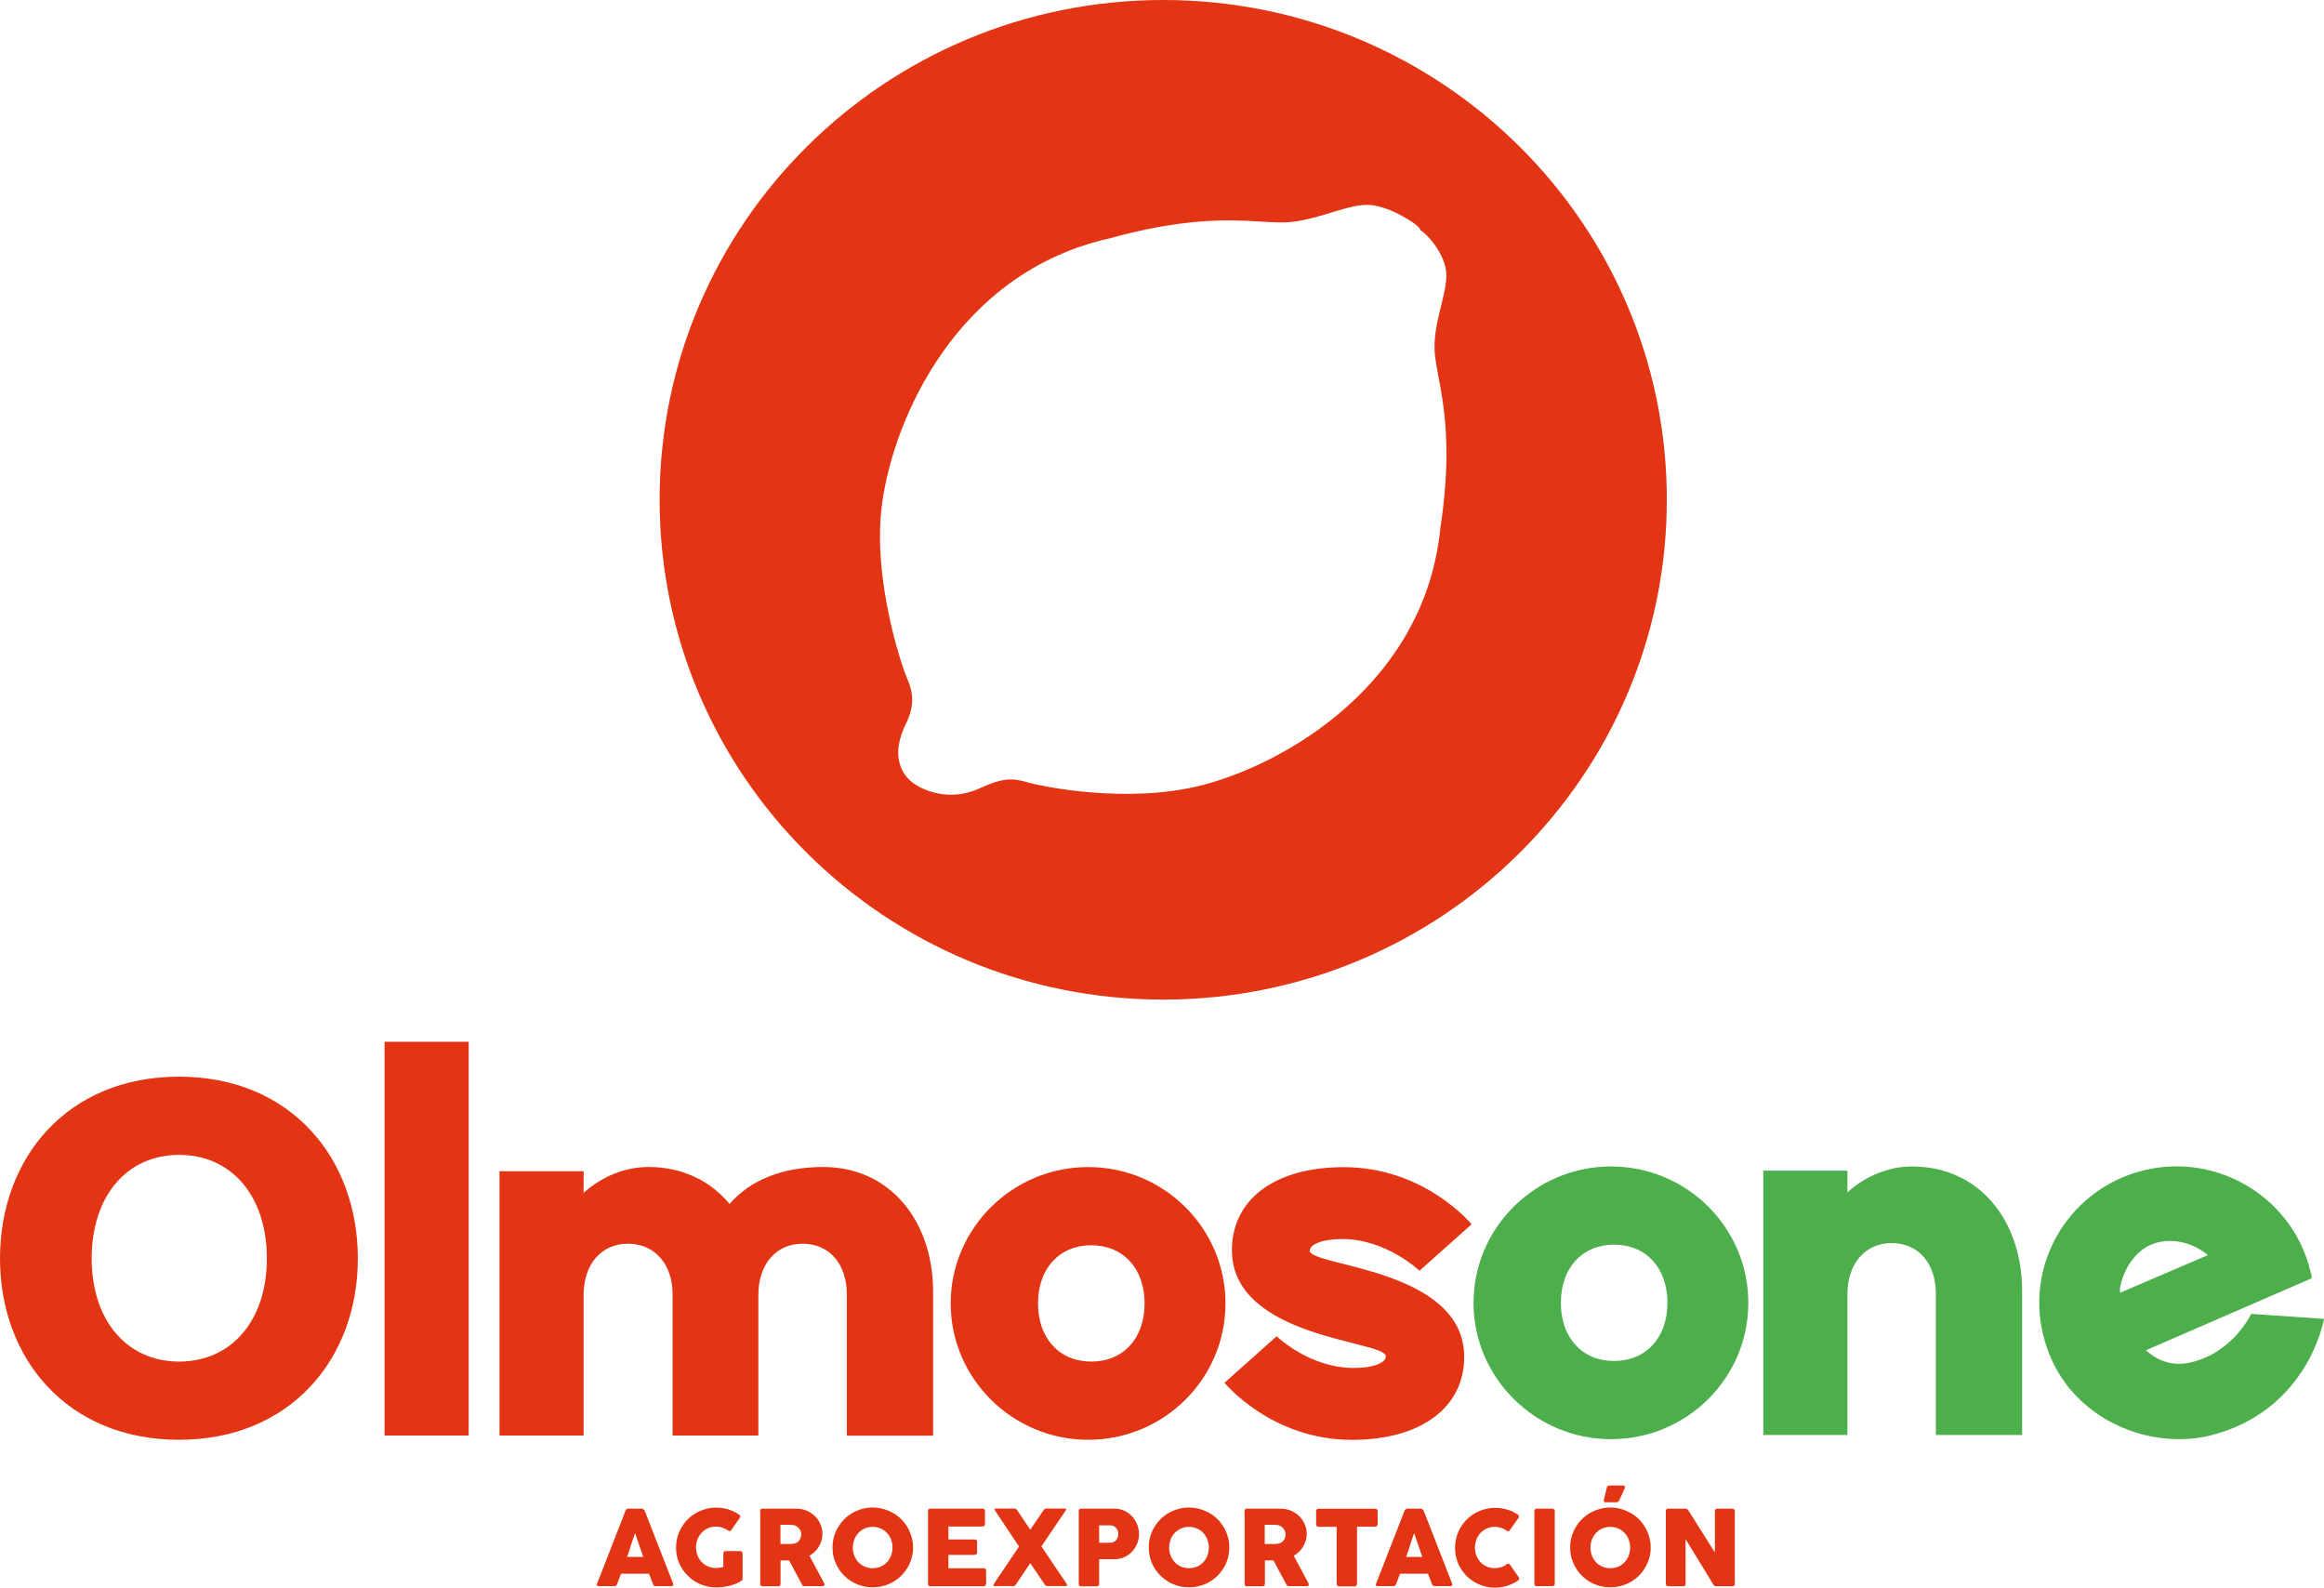 <svg width="1181" height="807" viewBox="0 0 1181 807" fill="none" xmlns="http://www.w3.org/2000/svg">
<path d="M0 639.435C0 588.417 34.113 547.059 90.924 547.059C147.736 547.059 181.849 588.417 181.849 639.435C181.849 690.189 147.736 731.548 90.924 731.548C34.113 731.548 0 690.189 0 639.435ZM135.612 639.435C135.612 607.735 117.737 586.793 90.969 586.793C64.466 586.793 46.59 607.735 46.59 639.435C46.59 670.871 64.466 691.814 90.969 691.814C117.737 691.814 135.612 670.871 135.612 639.435Z" fill="#E33413"/>
<path d="M238.174 529.32H195.432V729.395H238.174V529.32Z" fill="#E33413"/>
<path d="M474.179 656.382V729.44H430.332V657.699C430.332 642.113 421.394 631.927 407.855 631.927C394.316 631.927 385.378 642.42 385.378 657.962V729.396H341.796V657.699C341.796 642.113 332.593 631.927 319.054 631.927C305.515 631.927 296.578 642.42 296.578 657.962V729.396H253.836V595.09H296.578V606.11C305.781 597.769 317.683 592.939 329.585 592.939C346.885 592.939 361.264 600.183 370.733 611.73C380.732 600.183 396.705 592.939 418.385 592.939C452.277 592.983 474.179 620.38 474.179 656.382Z" fill="#E33413"/>
<path d="M483.117 662.264C483.117 624.11 514.531 592.981 552.936 592.981C591.651 592.981 622.756 624.154 622.756 662.264C622.756 700.417 591.651 731.546 552.936 731.546C514.531 731.546 483.117 700.417 483.117 662.264ZM581.652 662.264C581.652 644.526 570.812 632.716 554.574 632.716C538.335 632.716 527.495 644.526 527.495 662.264C527.495 680.001 538.335 691.812 554.574 691.812C570.812 691.812 581.652 680.001 581.652 662.264Z" fill="#E33413"/>
<path d="M622.269 702.57L648.772 678.949C648.772 678.949 665.275 695.062 688.018 695.062C698.017 695.062 704.256 692.384 704.256 689.135C704.256 681.056 626.03 680.266 626.03 635.175C626.03 609.93 647.135 593.026 682.885 593.026C724.033 593.026 747.837 622.048 747.837 622.048L721.334 645.669C721.334 645.669 704.565 629.555 682.089 629.555C672.089 629.555 665.585 632.234 665.585 635.483C665.585 643.517 744.076 644.351 744.076 689.442C744.076 714.687 722.706 731.591 686.956 731.591C645.807 731.547 622.269 702.57 622.269 702.57Z" fill="#E33413"/>
<path d="M748.81 661.957C748.81 623.847 780.224 592.675 818.629 592.675C857.344 592.675 888.449 623.847 888.449 661.957C888.449 700.111 857.344 731.239 818.629 731.239C780.224 731.239 748.81 700.067 748.81 661.957ZM847.345 661.957C847.345 644.219 836.504 632.409 820.266 632.409C804.028 632.409 793.188 644.219 793.188 661.957C793.188 679.695 804.028 691.505 820.266 691.505C836.504 691.461 847.345 679.651 847.345 661.957Z" fill="#4CAF4C"/>
<path d="M1027.6 656.03V729.088H983.754V657.391C983.754 641.805 974.816 631.619 961.277 631.619C947.738 631.619 938.8 642.112 938.8 657.654V729.088H896.059V594.826H938.8V605.846C948.003 597.504 959.905 592.675 971.542 592.675C1005.7 592.631 1027.6 620.028 1027.6 656.03Z" fill="#4CAF4C"/>
<path d="M1181 670.122C1181 670.122 1173.17 717.276 1122.42 729.57C1097.33 735.233 1067.64 726.277 1050.21 703.622C1044.5 696.158 1040.48 687.421 1038.22 678.025C1029.28 640.925 1052.25 603.474 1089.9 594.518C1127.29 585.649 1165.12 608.699 1174.05 645.799C1174.45 647.379 1174.94 648.345 1174.67 649.531L1090.52 686.06C1096.23 691.328 1103.97 694.446 1113.44 692.206C1135.03 687.07 1143.97 667.576 1143.97 667.576L1181 670.122ZM1077.33 656.863L1121.98 637.72C1113.57 630.608 1101.98 628.632 1093.13 632.408C1085.56 635.569 1079.28 644.262 1077.6 653.482C1077.51 652.999 1077.24 654.141 1077.33 656.863Z" fill="#4CAF4C"/>
<path d="M591.119 0C449.799 0 335.204 113.67 335.204 253.947C335.204 394.18 449.799 507.894 591.119 507.894C732.439 507.894 847.035 394.18 847.035 253.947C847.035 113.67 732.484 0 591.119 0ZM731.953 268.304C724.121 347.333 653.328 387.945 611.163 398.878C573.333 408.668 529.751 399.756 521.388 397.297C513.513 394.97 508.248 395.804 497.717 400.59C479.444 408.888 464.976 398.483 464.976 398.483C464.976 398.483 449.445 389.921 460.33 367.837C464.887 358.573 464.179 351.768 460.728 344.128C458.693 339.606 443.03 294.34 448.251 255.879C454.047 212.984 486.081 138.345 564.174 121.046C617.755 106.206 640.63 114.461 656.027 112.792C671.381 111.168 685.937 103.309 696.335 104.143C706.733 104.977 721.466 114.417 721.732 116.7L721.599 116.831C724.387 118.149 732.749 126.93 734.652 136.281C736.731 146.423 728.767 161.483 728.988 176.85C729.254 192.216 740.271 213.73 731.953 268.304Z" fill="#E33413"/>
<path d="M317.858 767.591C317.858 767.503 317.947 767.371 318.035 767.239C318.124 767.108 318.256 766.976 318.389 766.888C318.522 766.8 318.699 766.713 318.832 766.625C319.009 766.581 319.141 766.537 319.274 766.537H326.132C326.442 766.537 326.707 766.625 326.928 766.8C327.15 766.976 327.282 767.152 327.415 767.283L328.079 768.776L342.105 804.69C342.237 805.042 342.237 805.349 342.016 805.568C341.839 805.788 341.485 805.92 340.999 805.92H333.344C332.946 805.92 332.636 805.832 332.415 805.7C332.194 805.568 332.017 805.305 331.884 804.954C331.53 804.032 331.176 803.154 330.822 802.276C330.468 801.397 330.158 800.475 329.804 799.597H315.602C315.248 800.519 314.938 801.397 314.584 802.276C314.23 803.154 313.876 804.076 313.566 804.954C313.345 805.612 312.903 805.92 312.195 805.92H304.319C303.965 805.92 303.7 805.832 303.478 805.656C303.257 805.481 303.213 805.217 303.346 804.866L317.858 767.591ZM322.725 778.962C322.371 779.884 322.061 780.85 321.708 781.86C321.354 782.913 321 783.967 320.69 785.021C320.336 786.075 320.026 787.128 319.672 788.182C319.318 789.236 318.964 790.202 318.655 791.08H326.884L322.725 778.962Z" fill="#E33413"/>
<path d="M370.025 777.691C369.096 777.077 368.122 776.55 367.105 776.198C366.087 775.847 364.981 775.672 363.786 775.672C362.326 775.672 360.955 775.935 359.716 776.506C358.477 777.077 357.415 777.823 356.53 778.789C355.645 779.755 354.937 780.852 354.451 782.126C353.964 783.399 353.698 784.76 353.698 786.209C353.698 787.658 353.964 789.019 354.451 790.292C354.937 791.565 355.645 792.663 356.53 793.629C357.415 794.595 358.477 795.341 359.716 795.868C360.955 796.395 362.282 796.702 363.786 796.702C364.406 796.702 365.025 796.658 365.645 796.57C366.264 796.483 366.928 796.351 367.591 796.219V789.282C367.591 788.931 367.68 788.667 367.901 788.448C368.078 788.228 368.388 788.097 368.786 788.097H376.087C376.352 788.097 376.618 788.185 376.927 788.404C377.237 788.624 377.37 788.887 377.37 789.238V802.102C377.37 802.585 377.104 802.981 376.618 803.288C375.777 803.859 374.848 804.342 373.83 804.737C372.812 805.132 371.751 805.483 370.644 805.747C369.538 806.01 368.432 806.229 367.282 806.361C366.131 806.493 365.069 806.537 363.963 806.537C362.061 806.537 360.247 806.317 358.521 805.834C356.796 805.351 355.158 804.693 353.654 803.815C352.15 802.937 350.778 801.883 349.539 800.654C348.3 799.424 347.239 798.063 346.354 796.57C345.469 795.078 344.761 793.453 344.274 791.741C343.787 790.029 343.566 788.228 343.566 786.341C343.566 784.453 343.787 782.652 344.274 780.94C344.761 779.228 345.424 777.603 346.354 776.067C347.239 774.574 348.3 773.169 349.539 771.94C350.778 770.71 352.15 769.657 353.654 768.778C355.158 767.9 356.796 767.242 358.521 766.759C360.247 766.276 362.061 766.012 363.963 766.012C366.087 766.012 368.122 766.32 370.025 766.891C371.927 767.505 373.697 768.339 375.379 769.437C375.688 769.613 375.91 769.832 376.087 770.14C376.264 770.447 376.219 770.754 375.998 771.149L371.662 777.34C371.441 777.603 371.175 777.823 370.954 777.911C370.733 777.998 370.423 777.955 370.025 777.691Z" fill="#E33413"/>
<path d="M386.262 767.766C386.262 767.415 386.351 767.108 386.572 766.888C386.749 766.669 387.059 766.537 387.457 766.537H404.713C406.571 766.537 408.252 766.888 409.89 767.547C411.482 768.249 412.898 769.171 414.093 770.313C415.287 771.498 416.217 772.859 416.925 774.396C417.588 775.976 417.942 777.645 417.942 779.401C417.942 780.587 417.765 781.728 417.455 782.826C417.146 783.923 416.659 784.933 416.084 785.899C415.509 786.865 414.801 787.699 414.004 788.489C413.208 789.236 412.323 789.894 411.35 790.465L418.208 803.285C418.34 803.549 418.473 803.812 418.694 804.164C418.871 804.515 419.004 804.778 419.004 805.042C419.004 805.305 418.916 805.525 418.739 805.7C418.562 805.832 418.296 805.92 417.986 805.92H408.828C408.518 805.92 408.252 805.832 407.987 805.656C407.766 805.481 407.589 805.261 407.5 804.954L400.996 792.836H396.66V804.822C396.66 805.568 396.262 805.964 395.421 805.964H387.501C387.147 805.964 386.838 805.876 386.661 805.7C386.439 805.525 386.351 805.217 386.351 804.822V767.766H386.262ZM407.191 779.577C407.191 779.05 407.102 778.523 406.881 777.996C406.704 777.469 406.394 776.986 406.04 776.547C405.686 776.108 405.244 775.713 404.757 775.45C404.27 775.142 403.695 774.967 403.12 774.879C402.633 774.835 402.147 774.835 401.704 774.791C401.262 774.747 400.775 774.747 400.288 774.747H396.616V784.494H401.527C401.837 784.494 402.147 784.494 402.368 784.45C402.633 784.45 402.899 784.406 403.208 784.362C403.828 784.274 404.403 784.099 404.89 783.835C405.376 783.528 405.819 783.177 406.129 782.738C406.483 782.299 406.704 781.816 406.881 781.289C407.102 780.674 407.191 780.147 407.191 779.577Z" fill="#E33413"/>
<path d="M423.074 786.296C423.074 784.408 423.295 782.608 423.782 780.895C424.268 779.183 424.932 777.559 425.861 776.022C426.746 774.529 427.808 773.124 429.047 771.895C430.286 770.666 431.657 769.612 433.162 768.734C434.666 767.856 436.303 767.197 438.029 766.714C439.754 766.231 441.568 765.968 443.471 765.968C445.329 765.968 447.143 766.231 448.913 766.714C450.683 767.197 452.276 767.9 453.824 768.734C455.329 769.612 456.7 770.666 457.983 771.895C459.222 773.124 460.284 774.529 461.169 776.022C462.054 777.515 462.718 779.139 463.249 780.895C463.735 782.608 464.001 784.408 464.001 786.296C464.001 788.184 463.735 789.984 463.249 791.696C462.762 793.408 462.054 795.033 461.169 796.526C460.284 798.018 459.222 799.38 457.983 800.609C456.745 801.838 455.373 802.892 453.824 803.77C452.32 804.648 450.683 805.351 448.913 805.79C447.188 806.273 445.373 806.492 443.471 806.492C441.568 806.492 439.754 806.273 438.029 805.79C436.303 805.307 434.666 804.648 433.162 803.77C431.657 802.892 430.286 801.838 429.047 800.609C427.808 799.38 426.746 798.018 425.861 796.526C424.976 795.033 424.268 793.408 423.782 791.696C423.295 789.984 423.074 788.184 423.074 786.296ZM433.383 786.296C433.383 787.745 433.648 789.15 434.135 790.423C434.622 791.696 435.33 792.794 436.215 793.76C437.1 794.726 438.161 795.428 439.4 795.999C440.639 796.526 441.967 796.789 443.471 796.789C444.931 796.789 446.303 796.526 447.541 795.999C448.78 795.472 449.842 794.726 450.727 793.76C451.612 792.794 452.32 791.696 452.807 790.423C453.293 789.15 453.559 787.789 453.559 786.296C453.559 784.847 453.293 783.486 452.807 782.213C452.32 780.939 451.612 779.798 450.727 778.876C449.842 777.91 448.78 777.164 447.541 776.637C446.303 776.066 444.931 775.802 443.471 775.802C442.011 775.802 440.639 776.066 439.4 776.637C438.161 777.164 437.1 777.954 436.215 778.876C435.33 779.842 434.622 780.939 434.135 782.213C433.648 783.486 433.383 784.847 433.383 786.296Z" fill="#E33413"/>
<path d="M471.567 767.766C471.567 767.415 471.656 767.108 471.877 766.888C472.098 766.669 472.364 766.537 472.762 766.537H499.309C499.707 766.537 500.017 766.669 500.238 766.888C500.46 767.108 500.548 767.415 500.548 767.81V774.352C500.548 774.659 500.46 774.923 500.238 775.23C500.017 775.494 499.707 775.625 499.309 775.625H481.965V782.211H495.327C495.681 782.211 495.947 782.299 496.168 782.431C496.389 782.606 496.522 782.87 496.522 783.221V788.972C496.522 789.236 496.433 789.455 496.212 789.675C496.035 789.894 495.725 790.026 495.371 790.026H481.965V796.831H499.929C500.725 796.831 501.123 797.227 501.123 798.061V804.734C501.123 804.91 501.035 805.085 500.902 805.217C500.814 805.7 500.46 805.964 499.796 805.964H472.762C472.408 805.964 472.143 805.876 471.921 805.7C471.7 805.525 471.612 805.217 471.612 804.822V767.766H471.567Z" fill="#E33413"/>
<path d="M504.84 805.26C504.972 804.997 505.149 804.734 505.282 804.47C505.415 804.207 505.592 803.899 505.813 803.636L517.848 785.81C515.813 782.737 513.777 779.708 511.786 776.722C509.795 773.737 507.76 770.707 505.725 767.634C505.636 767.502 505.548 767.37 505.459 767.239C505.415 767.107 505.371 766.975 505.326 766.843C505.371 766.712 505.459 766.624 505.636 766.624C505.813 766.624 505.99 766.58 506.167 766.492H515.459C516.122 766.492 516.653 766.843 517.007 767.502L523.556 777.249L530.192 767.502C530.546 766.843 531.077 766.492 531.741 766.492H540.148H540.679C540.855 766.492 541.032 766.492 541.209 766.492C541.386 766.492 541.519 766.536 541.652 766.58C541.785 766.624 541.829 766.712 541.829 766.799C541.829 767.019 541.74 767.239 541.519 767.502L529.219 785.723L541.74 804.295C541.917 804.558 542.05 804.777 542.139 804.953C542.227 805.129 542.271 805.304 542.271 805.48C542.271 805.743 542.094 805.875 541.785 805.875H532.228C531.918 805.875 531.652 805.787 531.387 805.612C531.121 805.436 530.945 805.217 530.812 804.909L523.556 794.24L516.343 804.909C516.211 805.217 515.99 805.436 515.768 805.612C515.503 805.787 515.237 805.875 514.928 805.875H505.813H505.326C505.194 805.875 505.061 805.831 504.972 805.743C504.884 805.656 504.795 805.568 504.795 805.392C504.795 805.436 504.795 805.348 504.84 805.26Z" fill="#E33413"/>
<path d="M548.157 767.766C548.157 767.415 548.246 767.108 548.467 766.888C548.644 766.669 548.954 766.537 549.352 766.537H566.431C567.67 766.537 568.82 766.713 569.926 767.064C571.032 767.415 572.006 767.854 572.935 768.469C573.864 769.083 574.661 769.786 575.413 770.576C576.165 771.41 576.784 772.288 577.271 773.254C577.802 774.22 578.156 775.23 578.421 776.284C578.687 777.338 578.82 778.391 578.82 779.489C578.82 781.069 578.51 782.65 577.935 784.143C577.359 785.68 576.519 786.997 575.457 788.182C574.395 789.368 573.112 790.333 571.608 791.08C570.103 791.826 568.466 792.177 566.652 792.221H558.555V804.866C558.555 805.612 558.157 806.008 557.316 806.008H549.352C548.998 806.008 548.733 805.92 548.511 805.744C548.29 805.568 548.202 805.261 548.202 804.866V767.766H548.157ZM568.289 779.401C568.289 778.874 568.201 778.347 568.024 777.82C567.847 777.294 567.581 776.811 567.227 776.416C566.873 776.02 566.431 775.669 565.944 775.406C565.413 775.142 564.882 775.011 564.219 775.011H558.555V783.879H564.219C564.882 783.879 565.457 783.748 565.944 783.484C566.475 783.221 566.918 782.913 567.227 782.474C567.581 782.079 567.847 781.596 568.024 781.069C568.201 780.499 568.289 779.972 568.289 779.401Z" fill="#E33413"/>
<path d="M583.774 786.296C583.774 784.408 583.996 782.608 584.482 780.895C584.969 779.183 585.633 777.559 586.562 776.022C587.447 774.529 588.509 773.124 589.748 771.895C590.986 770.666 592.358 769.612 593.907 768.734C595.411 767.856 597.048 767.197 598.774 766.714C600.499 766.231 602.313 765.968 604.216 765.968C606.074 765.968 607.888 766.231 609.658 766.714C611.384 767.197 613.021 767.9 614.569 768.734C616.074 769.612 617.445 770.666 618.728 771.895C619.967 773.124 621.029 774.529 621.914 776.022C622.799 777.515 623.463 779.139 623.994 780.895C624.48 782.608 624.701 784.408 624.701 786.296C624.701 788.184 624.436 789.984 623.994 791.696C623.507 793.408 622.799 795.033 621.914 796.526C621.029 798.018 619.967 799.38 618.728 800.609C617.489 801.838 616.118 802.892 614.569 803.77C613.065 804.648 611.428 805.351 609.658 805.79C607.888 806.273 606.118 806.492 604.216 806.492C602.313 806.492 600.499 806.273 598.774 805.79C597.048 805.307 595.411 804.648 593.907 803.77C592.402 802.892 591.031 801.838 589.748 800.609C588.509 799.38 587.447 798.018 586.562 796.526C585.677 795.033 584.969 793.408 584.482 791.696C584.04 789.984 583.774 788.184 583.774 786.296ZM594.128 786.296C594.128 787.745 594.393 789.15 594.88 790.423C595.367 791.696 596.075 792.794 596.96 793.76C597.844 794.726 598.906 795.428 600.145 795.999C601.384 796.526 602.711 796.789 604.216 796.789C605.676 796.789 607.048 796.526 608.286 795.999C609.525 795.472 610.587 794.726 611.472 793.76C612.357 792.794 613.065 791.696 613.552 790.423C614.038 789.15 614.304 787.789 614.304 786.296C614.304 784.847 614.038 783.486 613.552 782.213C613.065 780.939 612.357 779.798 611.472 778.876C610.587 777.91 609.525 777.164 608.286 776.637C607.048 776.066 605.676 775.802 604.216 775.802C602.756 775.802 601.384 776.066 600.145 776.637C598.906 777.164 597.844 777.954 596.96 778.876C596.075 779.842 595.367 780.939 594.88 782.213C594.393 783.486 594.128 784.847 594.128 786.296Z" fill="#E33413"/>
<path d="M632.356 767.766C632.356 767.415 632.445 767.108 632.666 766.888C632.843 766.669 633.153 766.537 633.551 766.537H650.807C652.665 766.537 654.346 766.888 655.983 767.547C657.576 768.249 658.992 769.171 660.187 770.313C661.381 771.498 662.311 772.859 663.018 774.396C663.726 775.976 664.036 777.645 664.036 779.401C664.036 780.587 663.859 781.728 663.549 782.826C663.24 783.923 662.753 784.933 662.178 785.899C661.603 786.865 660.895 787.699 660.098 788.489C659.302 789.236 658.417 789.894 657.444 790.465L664.302 803.285C664.434 803.549 664.567 803.812 664.788 804.164C664.965 804.515 665.098 804.778 665.098 805.042C665.098 805.305 665.009 805.525 664.832 805.7C664.656 805.832 664.39 805.92 664.08 805.92H654.922C654.612 805.92 654.346 805.832 654.125 805.656C653.904 805.481 653.727 805.261 653.638 804.954L647.134 792.836H642.798V804.822C642.798 805.568 642.4 805.964 641.559 805.964H633.64C633.286 805.964 632.976 805.876 632.799 805.7C632.578 805.525 632.489 805.217 632.489 804.822V767.766H632.356ZM653.284 779.577C653.284 779.05 653.196 778.523 652.975 777.996C652.798 777.469 652.488 776.986 652.134 776.547C651.78 776.108 651.338 775.713 650.851 775.45C650.364 775.142 649.789 774.967 649.214 774.879C648.727 774.835 648.241 774.835 647.798 774.791C647.356 774.747 646.869 774.747 646.382 774.747H642.71V784.494H647.621C647.931 784.494 648.241 784.494 648.462 784.45C648.727 784.45 648.993 784.406 649.302 784.362C649.922 784.274 650.497 784.099 650.984 783.835C651.47 783.528 651.913 783.177 652.223 782.738C652.577 782.299 652.798 781.816 653.019 781.289C653.196 780.674 653.284 780.147 653.284 779.577Z" fill="#E33413"/>
<path d="M668.814 767.725C668.814 767.374 668.947 767.11 669.168 766.891C669.389 766.671 669.699 766.583 670.053 766.583H698.813C699.122 766.583 699.432 766.671 699.653 766.891C699.919 767.066 700.051 767.374 700.096 767.769V774.355C700.096 774.662 699.963 774.969 699.742 775.277C699.52 775.584 699.211 775.716 698.813 775.716H689.61V804.781C689.61 805.088 689.477 805.396 689.256 805.659C689.034 805.922 688.725 806.054 688.326 806.054H680.495C680.185 806.054 679.92 805.922 679.654 805.703C679.389 805.439 679.256 805.176 679.256 804.825V775.76H670.053C669.699 775.76 669.389 775.628 669.168 775.408C668.947 775.189 668.814 774.838 668.814 774.399V767.725V767.725Z" fill="#E33413"/>
<path d="M713.767 767.591C713.767 767.503 713.855 767.371 713.944 767.239C714.032 767.108 714.165 766.976 714.298 766.888C714.431 766.8 714.608 766.713 714.74 766.625C714.917 766.581 715.05 766.537 715.183 766.537H722.041C722.351 766.537 722.616 766.625 722.793 766.8C723.014 766.976 723.147 767.152 723.28 767.283L723.943 768.776L737.969 804.69C738.102 805.042 738.102 805.349 737.881 805.568C737.704 805.788 737.35 805.92 736.863 805.92H729.209C728.81 805.92 728.501 805.832 728.28 805.7C728.058 805.568 727.881 805.305 727.749 804.954C727.395 804.032 727.041 803.154 726.687 802.276C726.333 801.397 726.023 800.475 725.669 799.597H711.466C711.112 800.519 710.803 801.397 710.449 802.276C710.095 803.154 709.741 804.076 709.431 804.954C709.21 805.612 708.723 805.92 708.059 805.92H700.184C699.83 805.92 699.564 805.832 699.343 805.656C699.122 805.481 699.077 805.217 699.21 804.866L713.767 767.591ZM718.634 778.962C718.28 779.884 717.97 780.85 717.616 781.86C717.262 782.913 716.908 783.967 716.599 785.021C716.245 786.075 715.935 787.128 715.581 788.182C715.227 789.236 714.873 790.202 714.563 791.08H722.793L718.634 778.962Z" fill="#E33413"/>
<path d="M771.153 769.438C771.463 769.613 771.684 769.833 771.817 770.14C771.949 770.404 771.949 770.755 771.728 771.15L767.215 777.516C767.038 777.824 766.817 777.999 766.596 778.043C766.374 778.087 766.109 777.999 765.799 777.824C764.914 777.165 763.941 776.682 762.923 776.331C761.861 775.98 760.755 775.804 759.561 775.804C758.101 775.804 756.773 776.067 755.534 776.638C754.295 777.165 753.234 777.955 752.349 778.877C751.464 779.843 750.756 780.941 750.269 782.214C749.782 783.487 749.517 784.848 749.517 786.297C749.517 787.746 749.782 789.107 750.269 790.38C750.756 791.654 751.464 792.751 752.349 793.717C753.234 794.683 754.295 795.429 755.534 795.956C756.773 796.483 758.101 796.79 759.561 796.79C760.755 796.79 761.861 796.615 762.923 796.264C763.985 795.912 764.959 795.386 765.844 794.727C766.153 794.551 766.419 794.464 766.64 794.507C766.861 794.551 767.082 794.683 767.304 794.99L771.861 801.532C772.038 801.927 772.082 802.235 771.949 802.498C771.817 802.762 771.595 802.981 771.286 803.157C769.604 804.254 767.79 805.132 765.888 805.747C763.941 806.362 761.906 806.669 759.782 806.669C757.879 806.669 756.065 806.45 754.34 805.967C752.614 805.484 750.977 804.825 749.473 803.947C747.968 803.069 746.597 802.015 745.358 800.786C744.119 799.557 743.057 798.196 742.172 796.703C741.287 795.21 740.579 793.585 740.137 791.873C739.65 790.161 739.429 788.361 739.429 786.473C739.429 784.585 739.65 782.785 740.137 781.072C740.624 779.36 741.287 777.736 742.172 776.199C743.057 774.662 744.119 773.301 745.358 772.072C746.597 770.843 747.968 769.789 749.473 768.911C750.977 768.033 752.614 767.374 754.34 766.891C756.065 766.408 757.879 766.145 759.782 766.145C761.906 766.145 763.941 766.452 765.844 767.023C767.702 767.462 769.472 768.34 771.153 769.438Z" fill="#E33413"/>
<path d="M779.738 767.722C779.738 767.415 779.827 767.152 780.048 766.888C780.225 766.669 780.534 766.537 780.933 766.537H788.808C789.074 766.537 789.339 766.625 789.649 766.844C789.959 767.064 790.092 767.327 790.092 767.678V804.734C790.092 805.525 789.649 805.92 788.764 805.92H780.888C780.092 805.92 779.738 805.525 779.738 804.734V767.722V767.722Z" fill="#E33413"/>
<path d="M797.921 786.297C797.921 784.409 798.142 782.609 798.629 780.896C799.116 779.184 799.779 777.559 800.709 776.023C801.594 774.53 802.655 773.125 803.894 771.896C805.133 770.666 806.505 769.613 808.009 768.734C809.513 767.856 811.151 767.198 812.876 766.715C814.602 766.232 816.416 765.969 818.318 765.969C820.177 765.969 821.991 766.232 823.761 766.715C825.486 767.198 827.123 767.9 828.672 768.734C830.176 769.613 831.548 770.666 832.831 771.896C834.07 773.125 835.132 774.53 836.017 776.023C836.901 777.516 837.565 779.14 838.096 780.896C838.583 782.609 838.848 784.409 838.848 786.297C838.848 788.184 838.583 789.985 838.096 791.697C837.609 793.409 836.901 795.034 836.017 796.526C835.132 798.019 834.07 799.38 832.831 800.61C831.592 801.839 830.22 802.893 828.672 803.771C827.167 804.649 825.53 805.351 823.761 805.79C822.035 806.273 820.221 806.493 818.318 806.493C816.416 806.493 814.602 806.229 812.876 805.79C811.151 805.307 809.513 804.649 808.009 803.771C806.505 802.893 805.133 801.839 803.894 800.61C802.655 799.38 801.594 798.019 800.709 796.526C799.824 795.034 799.116 793.409 798.629 791.697C798.142 789.985 797.921 788.184 797.921 786.297ZM808.23 786.297C808.23 787.745 808.496 789.15 808.983 790.424C809.469 791.697 810.177 792.794 811.062 793.76C811.947 794.726 813.009 795.429 814.248 796C815.487 796.526 816.814 796.79 818.318 796.79C819.778 796.79 821.15 796.526 822.389 796C823.628 795.473 824.69 794.726 825.575 793.76C826.46 792.794 827.167 791.697 827.654 790.424C828.141 789.15 828.406 787.789 828.406 786.297C828.406 784.848 828.141 783.487 827.654 782.213C827.167 780.94 826.46 779.799 825.575 778.877C824.69 777.911 823.628 777.164 822.389 776.637C821.15 776.067 819.778 775.803 818.318 775.803C816.858 775.803 815.487 776.067 814.248 776.637C813.009 777.164 811.947 777.955 811.062 778.877C810.177 779.842 809.469 780.94 808.983 782.213C808.496 783.487 808.23 784.848 808.23 786.297ZM816.549 755.914C816.637 755.519 816.814 755.212 817.079 755.036C817.345 754.861 817.655 754.773 817.964 754.773H824.867C825.132 754.773 825.309 754.817 825.442 754.948C825.575 755.036 825.663 755.168 825.707 755.343C825.752 755.519 825.752 755.695 825.707 755.87C825.663 756.09 825.619 756.265 825.53 756.485L822.92 762.193C822.699 762.588 822.477 762.851 822.3 763.027C822.079 763.202 821.814 763.29 821.504 763.29H815.664C815.398 763.29 815.221 763.202 815.133 763.071C815.044 762.939 815 762.763 815 762.544C815 762.368 815.044 762.149 815.088 761.929C815.133 761.71 815.177 761.49 815.221 761.358L816.549 755.914Z" fill="#E33413"/>
<path d="M846.504 767.722C846.504 767.415 846.593 767.152 846.814 766.888C846.991 766.669 847.301 766.537 847.699 766.537H856.46C856.725 766.537 856.946 766.581 857.256 766.713C857.521 766.844 857.743 767.064 857.964 767.371C860.22 771.015 862.477 774.572 864.689 778.084C866.902 781.596 869.158 785.197 871.459 788.797V767.547C871.547 767.239 871.68 766.976 871.901 766.8C872.123 766.625 872.344 766.537 872.653 766.537H880.264C880.618 766.537 880.927 766.625 881.193 766.844C881.458 767.064 881.591 767.327 881.591 767.722V804.91C881.591 805.261 881.458 805.525 881.281 805.7C881.06 805.876 880.795 805.964 880.396 805.964H871.857C871.636 805.964 871.415 805.876 871.238 805.744C871.061 805.568 870.884 805.393 870.662 805.085C868.273 801.178 865.928 797.358 863.627 793.539C861.327 789.719 858.937 785.899 856.548 781.991V804.778C856.548 805.173 856.46 805.481 856.283 805.656C856.106 805.832 855.796 805.964 855.309 805.964H847.699C847.301 805.964 846.991 805.832 846.814 805.612C846.637 805.393 846.549 805.129 846.549 804.822V767.722H846.504Z" fill="#E33413"/>
</svg>
